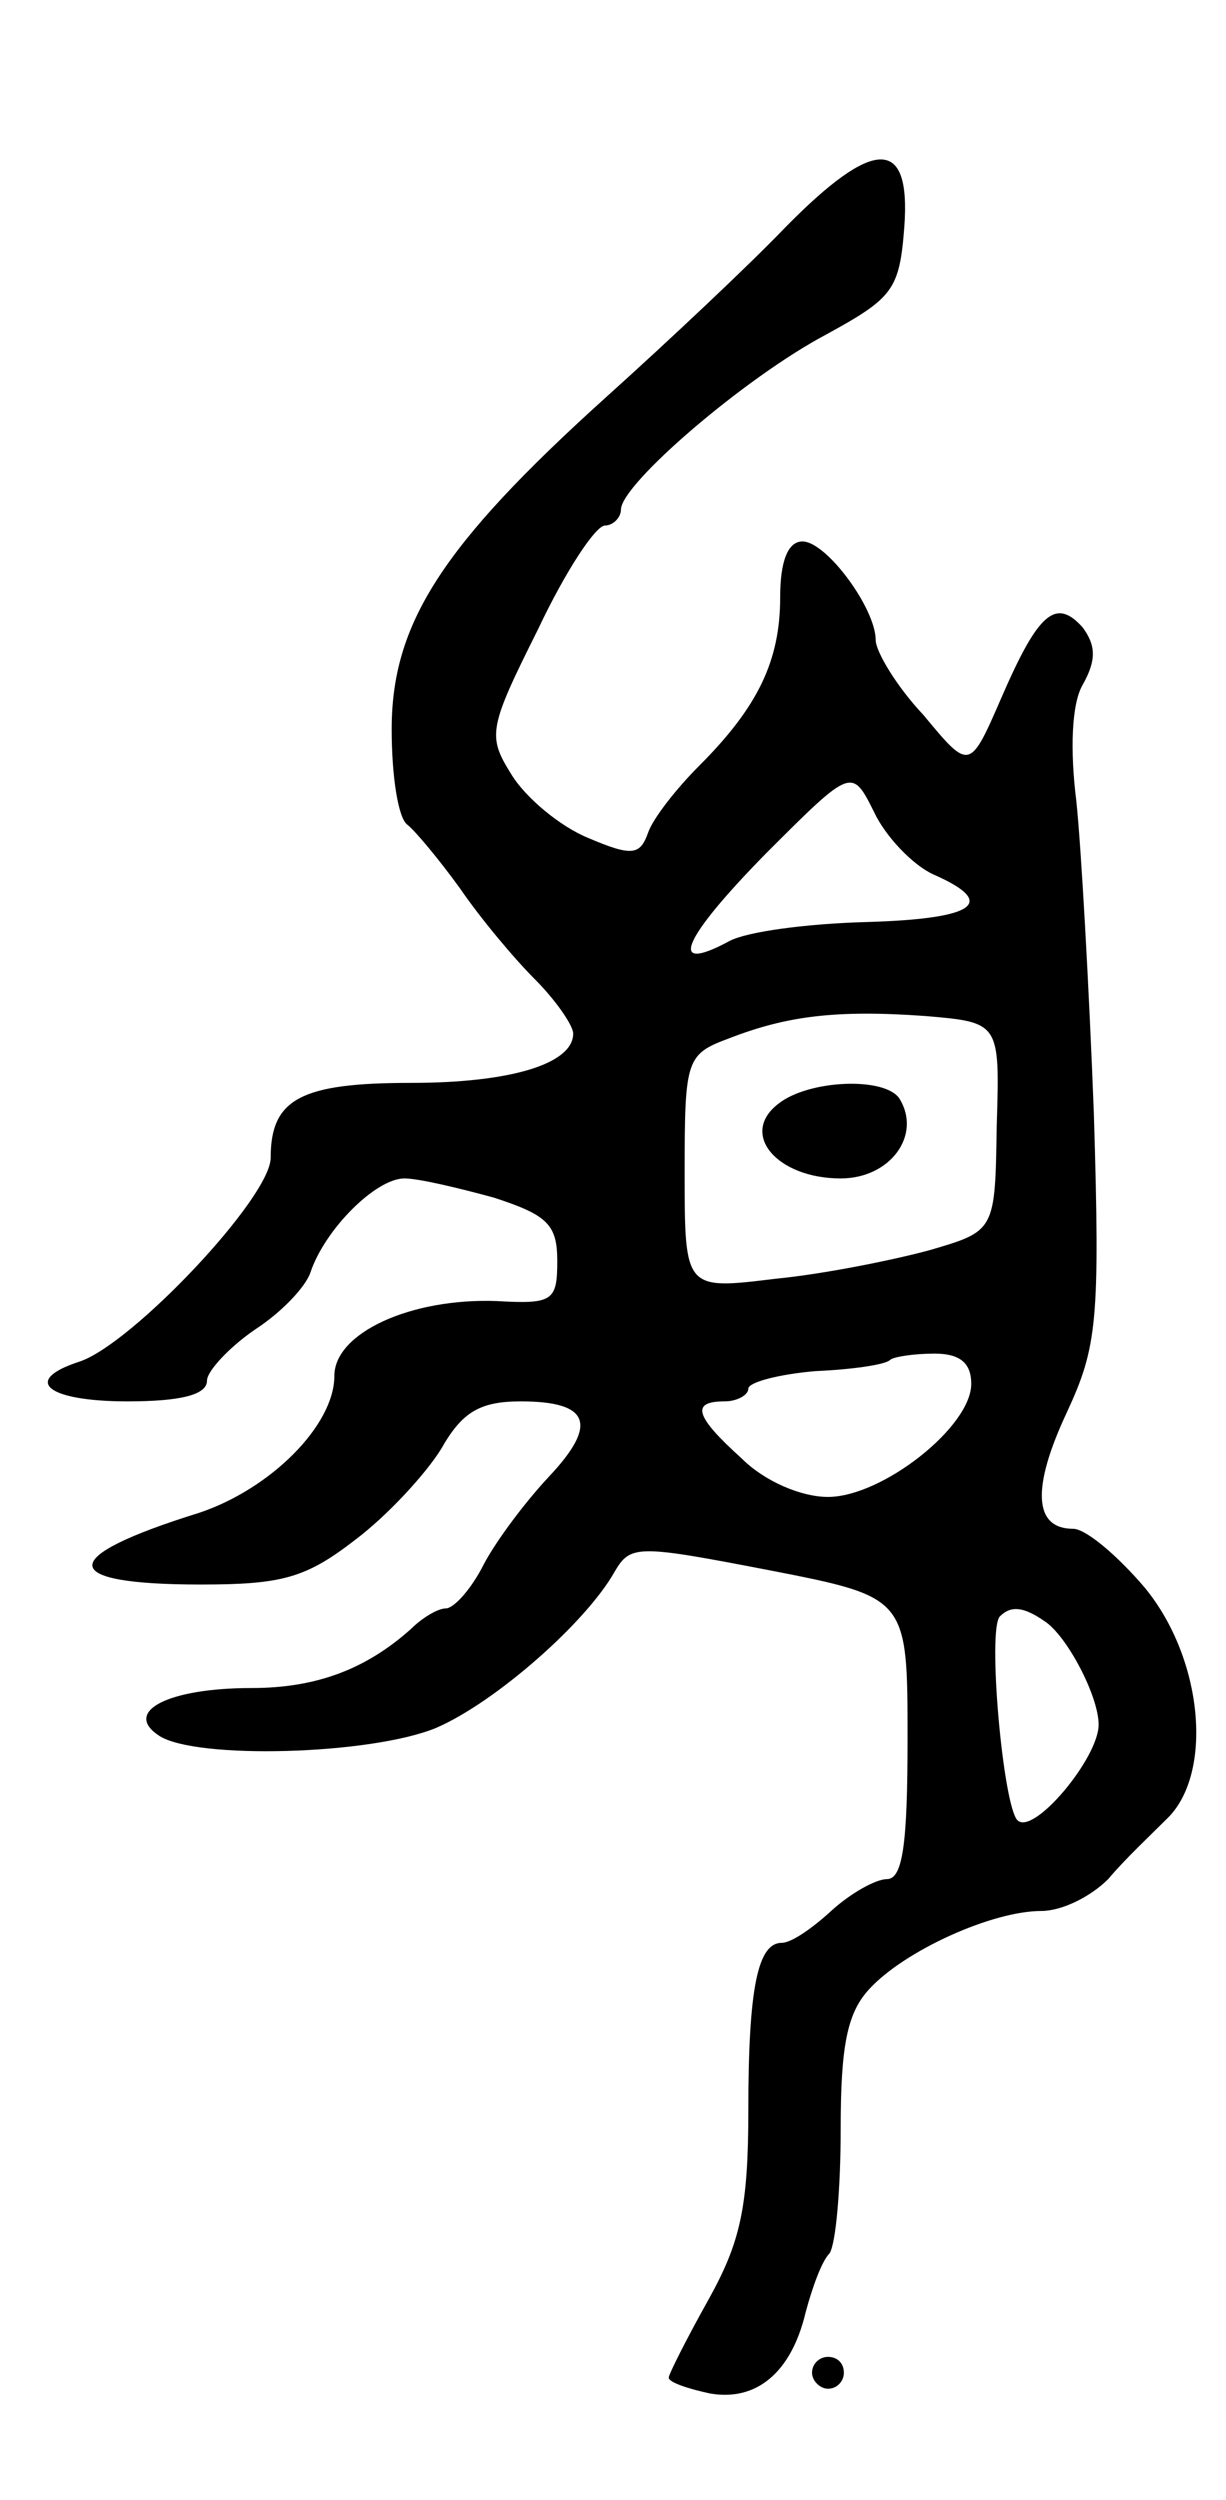<svg version="1.0" xmlns="http://www.w3.org/2000/svg"
 width="77pt" height="157pt" viewBox="0 0 77 157"
 preserveAspectRatio="xMidYMid meet">
<g transform="translate(0,157) scale(0.1,-0.1)"
fill="#000000" stroke="none">
<path d="M493 1427 c-22 -23 -73 -71 -113 -107 -103 -93 -134 -142 -134 -208
0 -29 4 -56 10 -60 5 -4 20 -22 33 -40 13 -19 34 -44 47 -57 13 -13 24 -29 24
-34 0 -19 -39 -31 -102 -31 -69 0 -88 -10 -88 -47 0 -25 -87 -117 -120 -128
-37 -12 -20 -25 30 -25 33 0 50 4 50 13 0 6 14 21 30 32 17 11 32 27 35 36 9
27 41 59 59 59 9 0 34 -6 56 -12 34 -11 40 -17 40 -40 0 -25 -3 -27 -38 -25
-54 2 -102 -20 -102 -47 0 -31 -40 -71 -85 -86 -90 -28 -89 -45 1 -45 51 0 66
4 97 28 20 15 44 41 54 57 13 23 24 30 50 30 43 0 49 -14 18 -47 -15 -16 -33
-40 -41 -55 -8 -16 -19 -28 -24 -28 -5 0 -15 -6 -22 -13 -28 -25 -59 -37 -100
-37 -53 0 -81 -15 -58 -30 23 -15 133 -12 174 5 37 16 94 66 112 98 10 17 14
17 97 1 87 -17 87 -17 87 -106 0 -66 -3 -88 -13 -88 -7 0 -23 -9 -35 -20 -12
-11 -25 -20 -31 -20 -15 0 -21 -28 -21 -105 0 -61 -5 -83 -25 -119 -14 -25
-25 -47 -25 -49 0 -3 12 -7 26 -10 29 -5 51 13 60 51 4 15 10 32 15 37 4 6 7
41 7 78 0 52 4 73 18 88 22 24 77 49 108 49 13 0 31 9 42 20 10 12 27 28 37
38 29 28 23 100 -14 145 -17 20 -37 37 -45 37 -25 0 -26 26 -4 73 19 41 21 57
17 188 -3 79 -8 168 -11 196 -4 32 -3 61 4 73 9 16 8 25 0 36 -17 19 -28 9
-51 -44 -20 -46 -20 -46 -49 -11 -17 18 -30 40 -30 47 0 20 -31 62 -46 62 -9
0 -14 -12 -14 -35 0 -40 -14 -69 -51 -106 -14 -14 -29 -33 -32 -42 -5 -14 -10
-15 -38 -3 -17 7 -39 25 -48 40 -15 24 -14 29 17 91 17 36 36 65 42 65 5 0 10
5 10 10 0 16 78 83 129 110 42 23 46 28 49 68 4 56 -19 56 -75 -1z m93 -406
c41 -18 27 -28 -42 -30 -37 -1 -75 -6 -86 -12 -39 -21 -30 1 23 55 54 54 54
54 68 26 7 -15 24 -33 37 -39z m40 -158 c-1 -66 -1 -66 -42 -78 -22 -6 -66
-15 -97 -18 -57 -7 -57 -7 -57 67 0 71 1 74 28 84 36 14 67 18 123 14 47 -4
47 -4 45 -69z m-16 -162 c0 -27 -56 -71 -90 -71 -17 0 -40 10 -54 24 -30 27
-32 36 -11 36 8 0 15 4 15 8 0 4 19 9 42 11 23 1 44 4 47 7 2 2 15 4 28 4 16
0 23 -6 23 -19z m46 -149 c14 -9 34 -47 34 -65 0 -21 -41 -70 -51 -60 -9 9
-19 120 -11 128 7 7 15 6 28 -3z"/>
<path d="M489 877 c-25 -19 -1 -47 39 -47 31 0 51 27 37 50 -9 14 -57 12 -76
-3z"/>
<path d="M510 80 c0 -5 5 -10 10 -10 6 0 10 5 10 10 0 6 -4 10 -10 10 -5 0
-10 -4 -10 -10z"/>
</g>
</svg>
